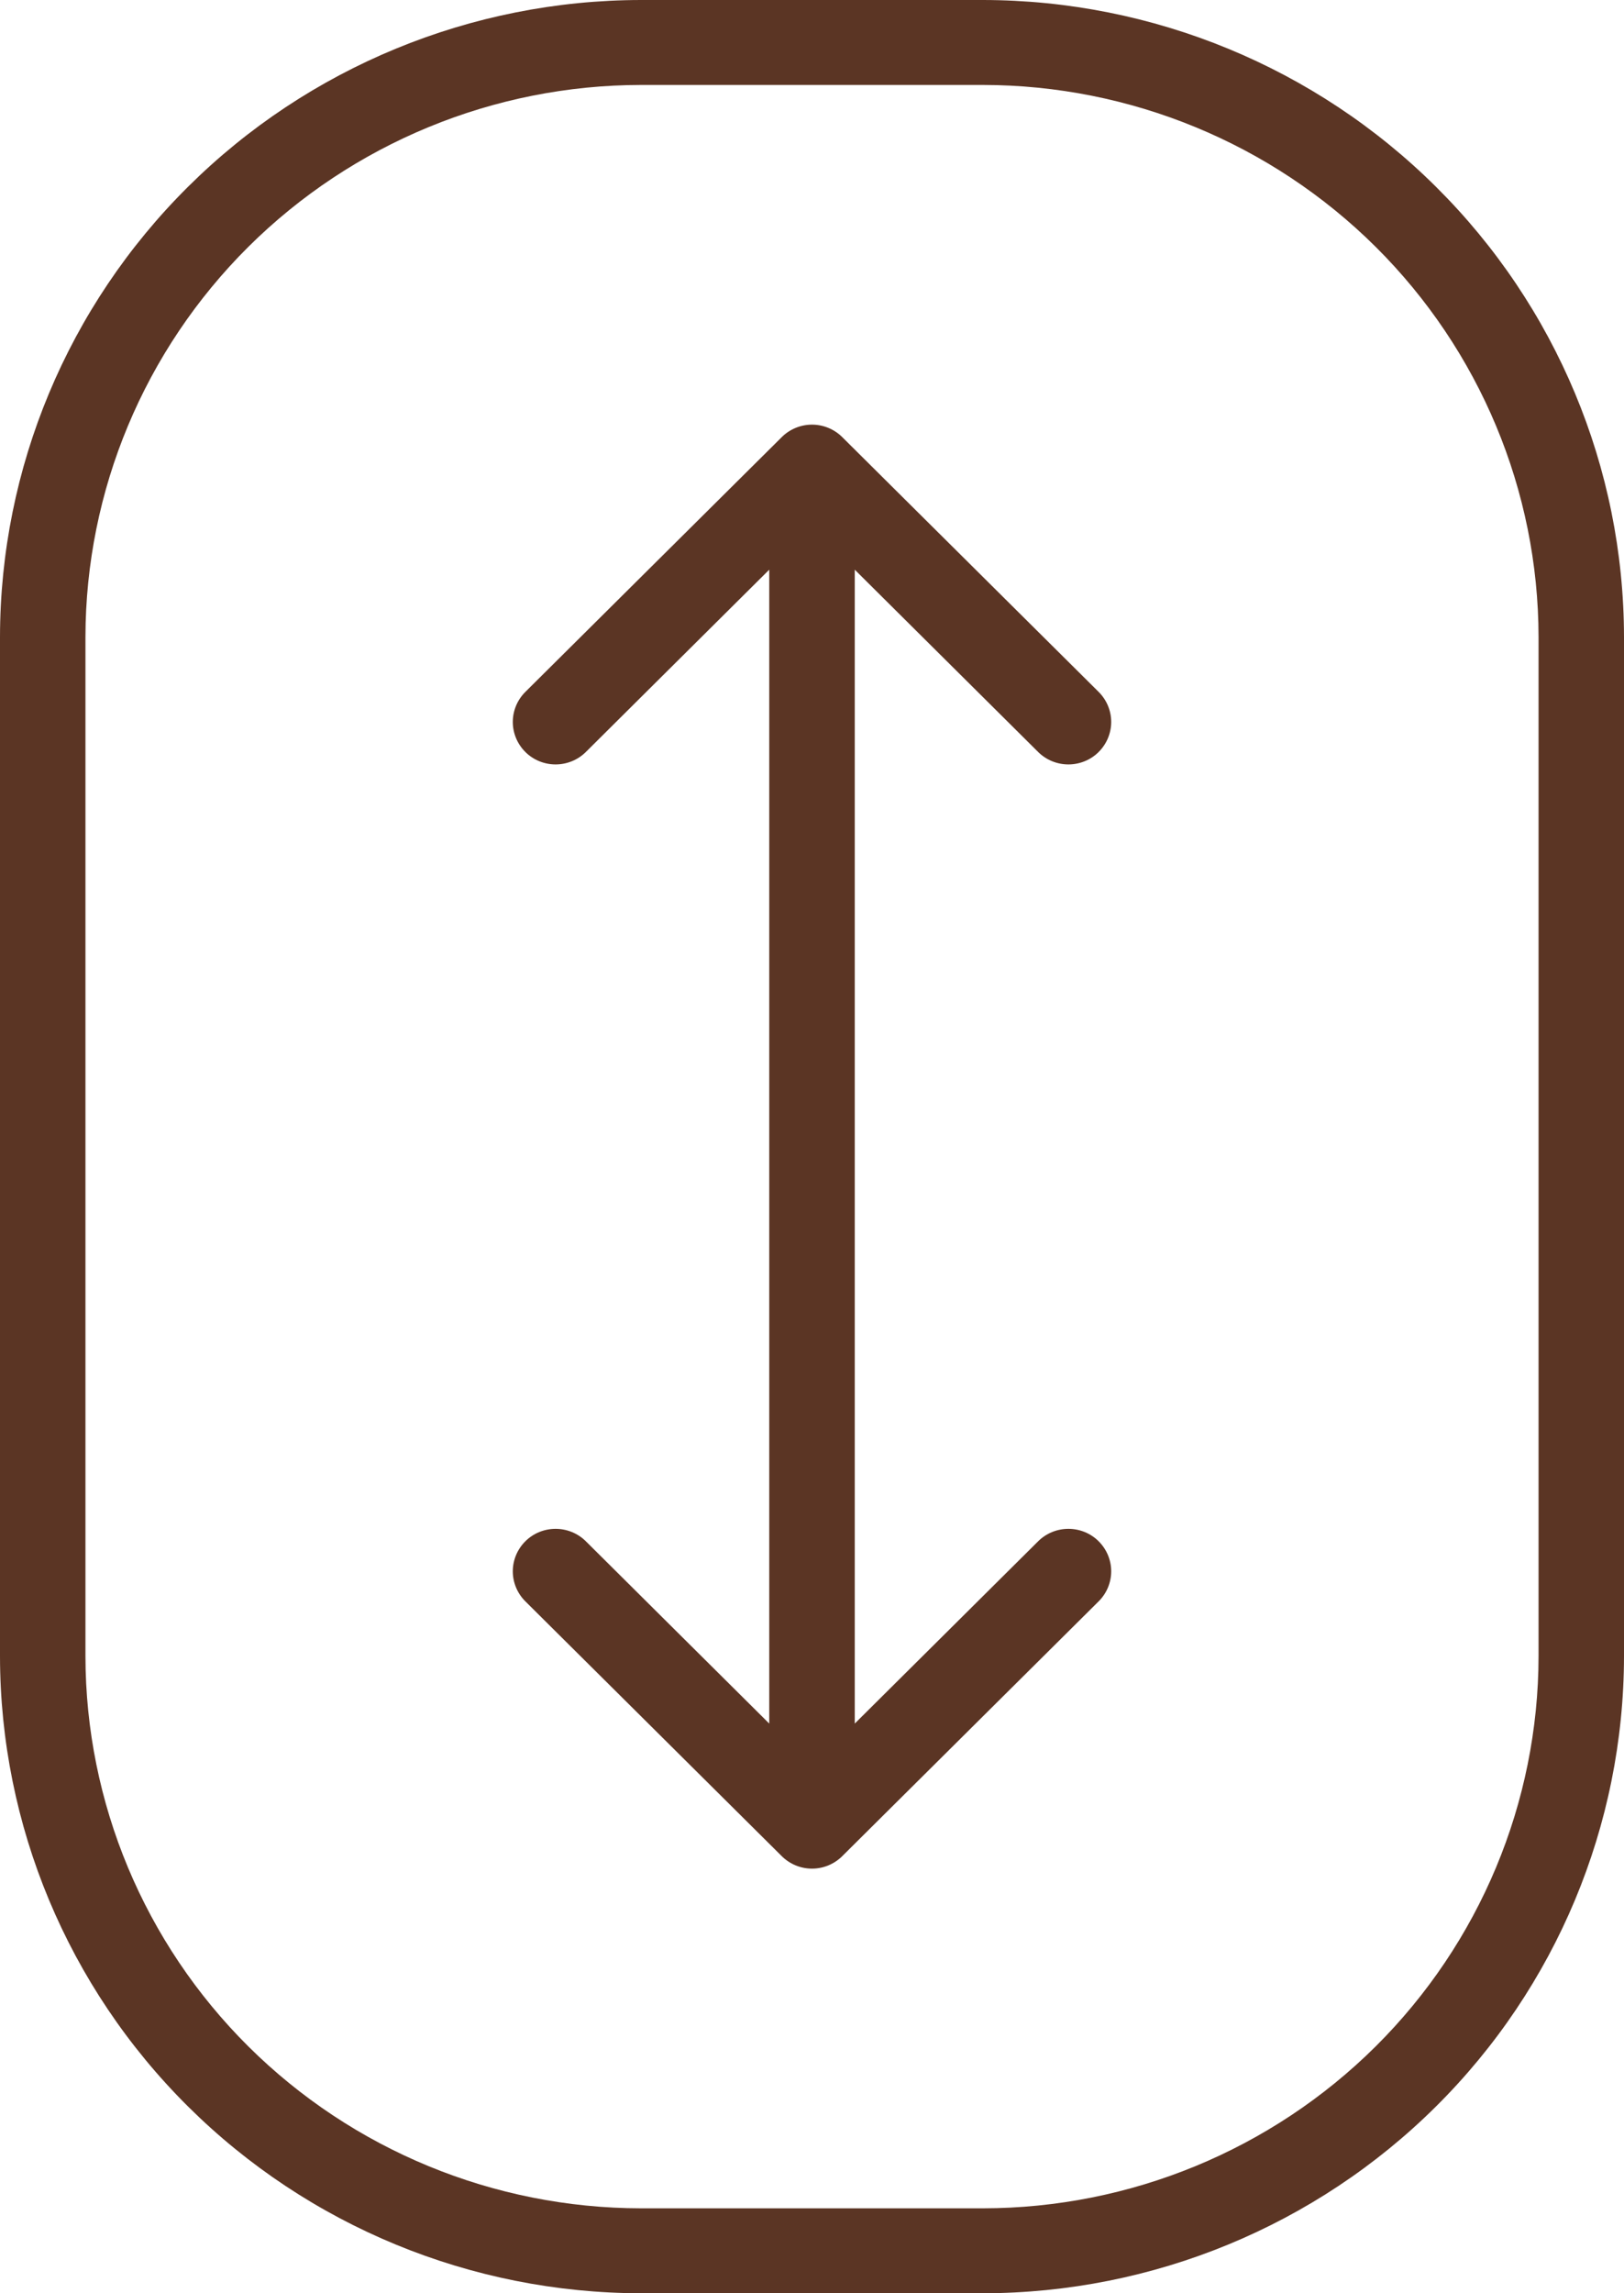 <svg width="34" height="48" viewBox="0 0 34 48" fill="none" xmlns="http://www.w3.org/2000/svg">
<path d="M20.579 0H13.421C9.863 0.004 6.452 1.41 3.936 3.91C1.419 6.409 0.004 9.798 0 13.333V34.667C0.004 38.202 1.419 41.591 3.936 44.09C6.452 46.59 9.863 47.996 13.421 48H20.579C24.137 47.996 27.548 46.59 30.064 44.09C32.581 41.591 33.996 38.202 34 34.667V13.333C33.996 9.798 32.581 6.409 30.064 3.91C27.548 1.41 24.137 0.004 20.579 0ZM32.211 34.667C32.207 37.73 30.98 40.667 28.8 42.834C26.619 45 23.663 46.219 20.579 46.222H13.421C10.337 46.219 7.381 45 5.2 42.834C3.02 40.667 1.793 37.73 1.789 34.667V13.333C1.793 10.27 3.02 7.333 5.2 5.166C7.381 3 10.337 1.781 13.421 1.778H20.579C23.663 1.781 26.619 3 28.8 5.166C30.98 7.333 32.207 10.27 32.211 13.333V34.667ZM17.895 11.924V36.076L21.735 32.26C21.903 32.093 22.131 32 22.368 32C22.606 32 22.834 32.093 23.001 32.26C23.169 32.427 23.264 32.653 23.264 32.889C23.264 33.125 23.169 33.351 23.001 33.518L17.633 38.851C17.55 38.934 17.451 38.999 17.343 39.044C17.234 39.089 17.118 39.112 17 39.112C16.882 39.112 16.766 39.089 16.657 39.044C16.549 38.999 16.45 38.934 16.367 38.851L10.999 33.518C10.831 33.351 10.736 33.125 10.736 32.889C10.736 32.653 10.831 32.427 10.999 32.26C11.166 32.093 11.394 32 11.632 32C11.869 32 12.097 32.093 12.265 32.26L16.105 36.076V11.924L12.265 15.74C12.097 15.907 11.869 16 11.632 16C11.394 16 11.166 15.907 10.999 15.74C10.831 15.573 10.736 15.347 10.736 15.111C10.736 14.875 10.831 14.649 10.999 14.482L16.367 9.149C16.45 9.066 16.549 9.001 16.657 8.956C16.766 8.911 16.882 8.888 17 8.888C17.118 8.888 17.234 8.911 17.343 8.956C17.451 9.001 17.55 9.066 17.633 9.149L23.001 14.482C23.169 14.649 23.264 14.875 23.264 15.111C23.264 15.347 23.169 15.573 23.001 15.74C22.834 15.907 22.606 16 22.368 16C22.131 16 21.903 15.907 21.735 15.74L17.895 11.924Z" fill="#5B3524"/>
</svg>
